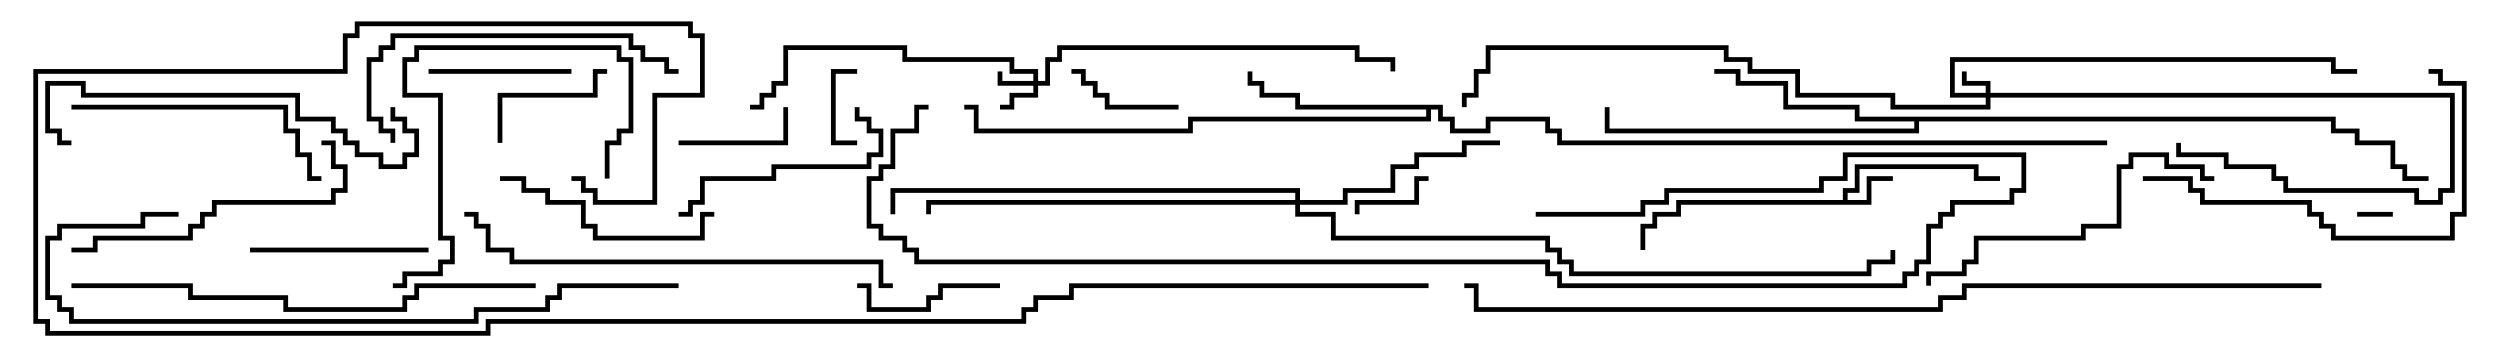 <svg version="1.1" width="105" height="15" xmlns="http://www.w3.org/2000/svg"><path d="M77.4,8.4L77.4,7.9L77.9,7.9L77.9,6.9L83.1,6.9L83.1,7.4L84,7.4L84,7.6L82.9,7.6L82.9,7.1L78.1,7.1L78.1,8.1L77.6,8.1L77.6,8.4L78.4,8.4L78.4,7.4L79.5,7.4L79.5,7.6L78.6,7.6L78.6,8.6L70.6,8.6L70.6,9.1L69.6,9.1L69.6,9.6L69.1,9.6L69.1,10.5L68.9,10.5L68.9,9.4L69.4,9.4L69.4,8.9L70.4,8.9L70.4,8.4z" stroke="none"/><path d="M60.6,4.4L60.6,4.9L61.1,4.9L61.1,5.4L62.4,5.4L62.4,4.9L65.1,4.9L65.1,5.4L65.6,5.4L65.6,5.9L88.5,5.9L88.5,6.1L65.4,6.1L65.4,5.6L64.9,5.6L64.9,5.1L62.6,5.1L62.6,5.6L60.9,5.6L60.9,5.1L60.4,5.1L60.4,4.6L60.1,4.6L60.1,5.1L50.1,5.1L50.1,5.6L40.9,5.6L40.9,4.6L40.5,4.6L40.5,4.4L41.1,4.4L41.1,5.4L49.9,5.4L49.9,4.9L59.9,4.9L59.9,4.6L54.4,4.6L54.4,4.1L52.9,4.1L52.9,3.6L52.4,3.6L52.4,3L52.6,3L52.6,3.4L53.1,3.4L53.1,3.9L54.6,3.9L54.6,4.4z" stroke="none"/><path d="M98.1,4.9L98.1,5.4L99.1,5.4L99.1,5.9L100.6,5.9L100.6,6.9L101.1,6.9L101.1,7.4L102,7.4L102,7.6L100.9,7.6L100.9,7.1L100.4,7.1L100.4,6.1L98.9,6.1L98.9,5.6L97.9,5.6L97.9,5.1L80.6,5.1L80.6,5.6L67.4,5.6L67.4,4.5L67.6,4.5L67.6,5.4L80.4,5.4L80.4,5.1L77.9,5.1L77.9,4.6L74.9,4.6L74.9,3.6L72.9,3.6L72.9,3.1L72,3.1L72,2.9L73.1,2.9L73.1,3.4L75.1,3.4L75.1,4.4L78.1,4.4L78.1,4.9z" stroke="none"/><path d="M83.4,3.9L83.4,3.6L82.4,3.6L82.4,3L82.6,3L82.6,3.4L83.6,3.4L83.6,3.9L103.1,3.9L103.1,8.1L102.6,8.1L102.6,8.6L101.4,8.6L101.4,8.1L95.9,8.1L95.9,7.6L95.4,7.6L95.4,7.1L93.4,7.1L93.4,6.6L91.4,6.6L91.4,6L91.6,6L91.6,6.4L93.6,6.4L93.6,6.9L95.6,6.9L95.6,7.4L96.1,7.4L96.1,7.9L101.6,7.9L101.6,8.4L102.4,8.4L102.4,7.9L102.9,7.9L102.9,4.1L83.6,4.1L83.6,4.6L79.4,4.6L79.4,4.1L75.4,4.1L75.4,3.1L73.4,3.1L73.4,2.6L72.4,2.6L72.4,2.1L62.6,2.1L62.6,3.1L62.1,3.1L62.1,4.1L61.6,4.1L61.6,4.5L61.4,4.5L61.4,3.9L61.9,3.9L61.9,2.9L62.4,2.9L62.4,1.9L72.6,1.9L72.6,2.4L73.6,2.4L73.6,2.9L75.6,2.9L75.6,3.9L79.6,3.9L79.6,4.4L83.4,4.4L83.4,4.1L81.9,4.1L81.9,2.4L98.1,2.4L98.1,2.9L99,2.9L99,3.1L97.9,3.1L97.9,2.6L82.1,2.6L82.1,3.9z" stroke="none"/><path d="M43.4,3.4L43.4,3.1L42.4,3.1L42.4,2.6L37.9,2.6L37.9,2.1L33.1,2.1L33.1,3.6L32.6,3.6L32.6,4.1L32.1,4.1L32.1,4.6L31.5,4.6L31.5,4.4L31.9,4.4L31.9,3.9L32.4,3.9L32.4,3.4L32.9,3.4L32.9,1.9L38.1,1.9L38.1,2.4L42.6,2.4L42.6,2.9L43.6,2.9L43.6,3.4L43.9,3.4L43.9,2.4L44.4,2.4L44.4,1.9L57.1,1.9L57.1,2.4L58.6,2.4L58.6,3L58.4,3L58.4,2.6L56.9,2.6L56.9,2.1L44.6,2.1L44.6,2.6L44.1,2.6L44.1,3.6L43.6,3.6L43.6,4.1L42.6,4.1L42.6,4.6L42,4.6L42,4.4L42.4,4.4L42.4,3.9L43.4,3.9L43.4,3.6L41.9,3.6L41.9,3L42.1,3L42.1,3.4z" stroke="none"/><path d="M54.4,8.4L54.4,8.1L37.6,8.1L37.6,9L37.4,9L37.4,7.9L54.6,7.9L54.6,8.4L56.4,8.4L56.4,7.9L58.4,7.9L58.4,6.9L59.4,6.9L59.4,6.4L61.4,6.4L61.4,5.9L63,5.9L63,6.1L61.6,6.1L61.6,6.6L59.6,6.6L59.6,7.1L58.6,7.1L58.6,8.1L56.6,8.1L56.6,8.6L54.6,8.6L54.6,8.9L56.1,8.9L56.1,9.9L65.1,9.9L65.1,10.4L65.6,10.4L65.6,10.9L66.1,10.9L66.1,11.4L78.4,11.4L78.4,10.9L79.4,10.9L79.4,10.5L79.6,10.5L79.6,11.1L78.6,11.1L78.6,11.6L65.9,11.6L65.9,11.1L65.4,11.1L65.4,10.6L64.9,10.6L64.9,10.1L55.9,10.1L55.9,9.1L54.4,9.1L54.4,8.6L39.1,8.6L39.1,9L38.9,9L38.9,8.4z" stroke="none"/><path d="M99,9.1L99,8.9L100.5,8.9L100.5,9.1z" stroke="none"/><path d="M36,5.9L36,6.1L34.9,6.1L34.9,2.9L36,2.9L36,3.1L35.1,3.1L35.1,5.9z" stroke="none"/><path d="M60,7.4L60,7.6L59.6,7.6L59.6,8.6L57.1,8.6L57.1,9L56.9,9L56.9,8.4L59.4,8.4L59.4,7.4z" stroke="none"/><path d="M45,3.1L45,2.9L45.6,2.9L45.6,3.4L46.1,3.4L46.1,3.9L46.6,3.9L46.6,4.4L49.5,4.4L49.5,4.6L46.4,4.6L46.4,4.1L45.9,4.1L45.9,3.6L45.4,3.6L45.4,3.1z" stroke="none"/><path d="M28.5,6.1L28.5,5.9L32.9,5.9L32.9,4.5L33.1,4.5L33.1,6.1z" stroke="none"/><path d="M25.5,2.9L25.5,3.1L25.1,3.1L25.1,4.1L21.1,4.1L21.1,6L20.9,6L20.9,3.9L24.9,3.9L24.9,2.9z" stroke="none"/><path d="M36,12.1L36,11.9L36.6,11.9L36.6,12.9L38.9,12.9L38.9,12.4L39.4,12.4L39.4,11.9L42,11.9L42,12.1L39.6,12.1L39.6,12.6L39.1,12.6L39.1,13.1L36.4,13.1L36.4,12.1z" stroke="none"/><path d="M18,3.1L18,2.9L24,2.9L24,3.1z" stroke="none"/><path d="M18,10.4L18,10.6L10.5,10.6L10.5,10.4z" stroke="none"/><path d="M35.9,4.5L36.1,4.5L36.1,4.9L36.6,4.9L36.6,5.4L37.1,5.4L37.1,6.6L36.6,6.6L36.6,7.1L32.6,7.1L32.6,7.6L29.6,7.6L29.6,8.6L29.1,8.6L29.1,9.1L28.5,9.1L28.5,8.9L28.9,8.9L28.9,8.4L29.4,8.4L29.4,7.4L32.4,7.4L32.4,6.9L36.4,6.9L36.4,6.4L36.9,6.4L36.9,5.6L36.4,5.6L36.4,5.1L35.9,5.1z" stroke="none"/><path d="M30,8.9L30,9.1L29.6,9.1L29.6,10.1L24.9,10.1L24.9,9.6L24.4,9.6L24.4,8.6L22.9,8.6L22.9,8.1L21.9,8.1L21.9,7.6L21,7.6L21,7.4L22.1,7.4L22.1,7.9L23.1,7.9L23.1,8.4L24.6,8.4L24.6,9.4L25.1,9.4L25.1,9.9L29.4,9.9L29.4,8.9z" stroke="none"/><path d="M16.5,12.1L16.5,11.9L16.9,11.9L16.9,11.4L18.4,11.4L18.4,10.9L18.9,10.9L18.9,10.1L18.4,10.1L18.4,4.1L16.9,4.1L16.9,2.4L17.4,2.4L17.4,1.9L26.1,1.9L26.1,2.4L26.6,2.4L26.6,5.6L26.1,5.6L26.1,6.1L25.6,6.1L25.6,7.5L25.4,7.5L25.4,5.9L25.9,5.9L25.9,5.4L26.4,5.4L26.4,2.6L25.9,2.6L25.9,2.1L17.6,2.1L17.6,2.6L17.1,2.6L17.1,3.9L18.6,3.9L18.6,9.9L19.1,9.9L19.1,11.1L18.6,11.1L18.6,11.6L17.1,11.6L17.1,12.1z" stroke="none"/><path d="M3,4.6L3,4.4L12.1,4.4L12.1,5.4L12.6,5.4L12.6,6.4L13.1,6.4L13.1,7.4L13.5,7.4L13.5,7.6L12.9,7.6L12.9,6.6L12.4,6.6L12.4,5.6L11.9,5.6L11.9,4.6z" stroke="none"/><path d="M13.5,6.1L13.5,5.9L14.1,5.9L14.1,6.9L14.6,6.9L14.6,8.1L14.1,8.1L14.1,8.6L9.1,8.6L9.1,9.1L8.6,9.1L8.6,9.6L8.1,9.6L8.1,10.1L4.1,10.1L4.1,10.6L3,10.6L3,10.4L3.9,10.4L3.9,9.9L7.9,9.9L7.9,9.4L8.4,9.4L8.4,8.9L8.9,8.9L8.9,8.4L13.9,8.4L13.9,7.9L14.4,7.9L14.4,7.1L13.9,7.1L13.9,6.1z" stroke="none"/><path d="M16.6,6L16.4,6L16.4,5.6L15.9,5.6L15.9,5.1L15.4,5.1L15.4,2.4L15.9,2.4L15.9,1.9L16.4,1.9L16.4,1.4L26.6,1.4L26.6,1.9L27.1,1.9L27.1,2.4L28.1,2.4L28.1,2.9L28.5,2.9L28.5,3.1L27.9,3.1L27.9,2.6L26.9,2.6L26.9,2.1L26.4,2.1L26.4,1.6L16.6,1.6L16.6,2.1L16.1,2.1L16.1,2.6L15.6,2.6L15.6,4.9L16.1,4.9L16.1,5.4L16.6,5.4z" stroke="none"/><path d="M90,7.6L90,7.4L92.1,7.4L92.1,7.9L92.6,7.9L92.6,8.4L97.1,8.4L97.1,8.9L97.6,8.9L97.6,9.4L98.1,9.4L98.1,9.9L102.9,9.9L102.9,8.9L103.4,8.9L103.4,3.6L102.4,3.6L102.4,3.1L102,3.1L102,2.9L102.6,2.9L102.6,3.4L103.6,3.4L103.6,9.1L103.1,9.1L103.1,10.1L97.9,10.1L97.9,9.6L97.4,9.6L97.4,9.1L96.9,9.1L96.9,8.6L92.4,8.6L92.4,8.1L91.9,8.1L91.9,7.6z" stroke="none"/><path d="M93,7.4L93,7.6L92.4,7.6L92.4,7.1L90.9,7.1L90.9,6.6L89.6,6.6L89.6,7.1L89.1,7.1L89.1,9.6L87.6,9.6L87.6,10.1L83.1,10.1L83.1,11.1L82.6,11.1L82.6,11.6L81.1,11.6L81.1,12L80.9,12L80.9,11.4L82.4,11.4L82.4,10.9L82.9,10.9L82.9,9.9L87.4,9.9L87.4,9.4L88.9,9.4L88.9,6.9L89.4,6.9L89.4,6.4L91.1,6.4L91.1,6.9L92.6,6.9L92.6,7.4z" stroke="none"/><path d="M16.4,4.5L16.6,4.5L16.6,4.9L17.1,4.9L17.1,5.4L17.6,5.4L17.6,6.6L17.1,6.6L17.1,7.1L15.9,7.1L15.9,6.6L14.9,6.6L14.9,6.1L14.4,6.1L14.4,5.6L13.9,5.6L13.9,5.1L12.4,5.1L12.4,4.1L3.4,4.1L3.4,3.6L2.1,3.6L2.1,5.4L2.6,5.4L2.6,5.9L3,5.9L3,6.1L2.4,6.1L2.4,5.6L1.9,5.6L1.9,3.4L3.6,3.4L3.6,3.9L12.6,3.9L12.6,4.9L14.1,4.9L14.1,5.4L14.6,5.4L14.6,5.9L15.1,5.9L15.1,6.4L16.1,6.4L16.1,6.9L16.9,6.9L16.9,6.4L17.4,6.4L17.4,5.6L16.9,5.6L16.9,5.1L16.4,5.1z" stroke="none"/><path d="M37.5,11.9L37.5,12.1L36.9,12.1L36.9,11.1L21.4,11.1L21.4,10.6L20.4,10.6L20.4,9.6L19.9,9.6L19.9,9.1L19.5,9.1L19.5,8.9L20.1,8.9L20.1,9.4L20.6,9.4L20.6,10.4L21.6,10.4L21.6,10.9L37.1,10.9L37.1,11.9z" stroke="none"/><path d="M22.5,11.9L22.5,12.1L17.6,12.1L17.6,12.6L17.1,12.6L17.1,13.1L11.9,13.1L11.9,12.6L7.9,12.6L7.9,12.1L3,12.1L3,11.9L8.1,11.9L8.1,12.4L12.1,12.4L12.1,12.9L16.9,12.9L16.9,12.4L17.4,12.4L17.4,11.9z" stroke="none"/><path d="M28.5,11.9L28.5,12.1L23.6,12.1L23.6,12.6L23.1,12.6L23.1,13.1L20.1,13.1L20.1,13.6L2.9,13.6L2.9,13.1L2.4,13.1L2.4,12.6L1.9,12.6L1.9,9.9L2.4,9.9L2.4,9.4L5.9,9.4L5.9,8.9L7.5,8.9L7.5,9.1L6.1,9.1L6.1,9.6L2.6,9.6L2.6,10.1L2.1,10.1L2.1,12.4L2.6,12.4L2.6,12.9L3.1,12.9L3.1,13.4L19.9,13.4L19.9,12.9L22.9,12.9L22.9,12.4L23.4,12.4L23.4,11.9z" stroke="none"/><path d="M64.5,9.1L64.5,8.9L68.9,8.9L68.9,8.4L69.9,8.4L69.9,7.9L76.4,7.9L76.4,7.4L77.4,7.4L77.4,6.4L85.1,6.4L85.1,8.1L84.6,8.1L84.6,8.6L82.1,8.6L82.1,9.1L81.6,9.1L81.6,9.6L81.1,9.6L81.1,11.1L80.6,11.1L80.6,11.6L80.1,11.6L80.1,12.1L65.4,12.1L65.4,11.6L64.9,11.6L64.9,11.1L38.4,11.1L38.4,10.6L37.9,10.6L37.9,10.1L36.9,10.1L36.9,9.6L36.4,9.6L36.4,7.4L36.9,7.4L36.9,6.9L37.4,6.9L37.4,5.4L38.4,5.4L38.4,4.4L39,4.4L39,4.6L38.6,4.6L38.6,5.6L37.6,5.6L37.6,7.1L37.1,7.1L37.1,7.6L36.6,7.6L36.6,9.4L37.1,9.4L37.1,9.9L38.1,9.9L38.1,10.4L38.6,10.4L38.6,10.9L65.1,10.9L65.1,11.4L65.6,11.4L65.6,11.9L79.9,11.9L79.9,11.4L80.4,11.4L80.4,10.9L80.9,10.9L80.9,9.4L81.4,9.4L81.4,8.9L81.9,8.9L81.9,8.4L84.4,8.4L84.4,7.9L84.9,7.9L84.9,6.6L77.6,6.6L77.6,7.6L76.6,7.6L76.6,8.1L70.1,8.1L70.1,8.6L69.1,8.6L69.1,9.1z" stroke="none"/><path d="M97.5,11.9L97.5,12.1L82.6,12.1L82.6,12.6L81.6,12.6L81.6,13.1L61.9,13.1L61.9,12.1L61.5,12.1L61.5,11.9L62.1,11.9L62.1,12.9L81.4,12.9L81.4,12.4L82.4,12.4L82.4,11.9z" stroke="none"/><path d="M60,11.9L60,12.1L45.1,12.1L45.1,12.6L43.6,12.6L43.6,13.1L43.1,13.1L43.1,13.6L20.6,13.6L20.6,14.1L1.9,14.1L1.9,13.6L1.4,13.6L1.4,2.9L14.4,2.9L14.4,1.4L14.9,1.4L14.9,0.9L29.1,0.9L29.1,1.4L29.6,1.4L29.6,4.1L27.6,4.1L27.6,8.6L24.9,8.6L24.9,8.1L24.4,8.1L24.4,7.6L24,7.6L24,7.4L24.6,7.4L24.6,7.9L25.1,7.9L25.1,8.4L27.4,8.4L27.4,3.9L29.4,3.9L29.4,1.6L28.9,1.6L28.9,1.1L15.1,1.1L15.1,1.6L14.6,1.6L14.6,3.1L1.6,3.1L1.6,13.4L2.1,13.4L2.1,13.9L20.4,13.9L20.4,13.4L42.9,13.4L42.9,12.9L43.4,12.9L43.4,12.4L44.9,12.4L44.9,11.9z" stroke="none"/></svg>